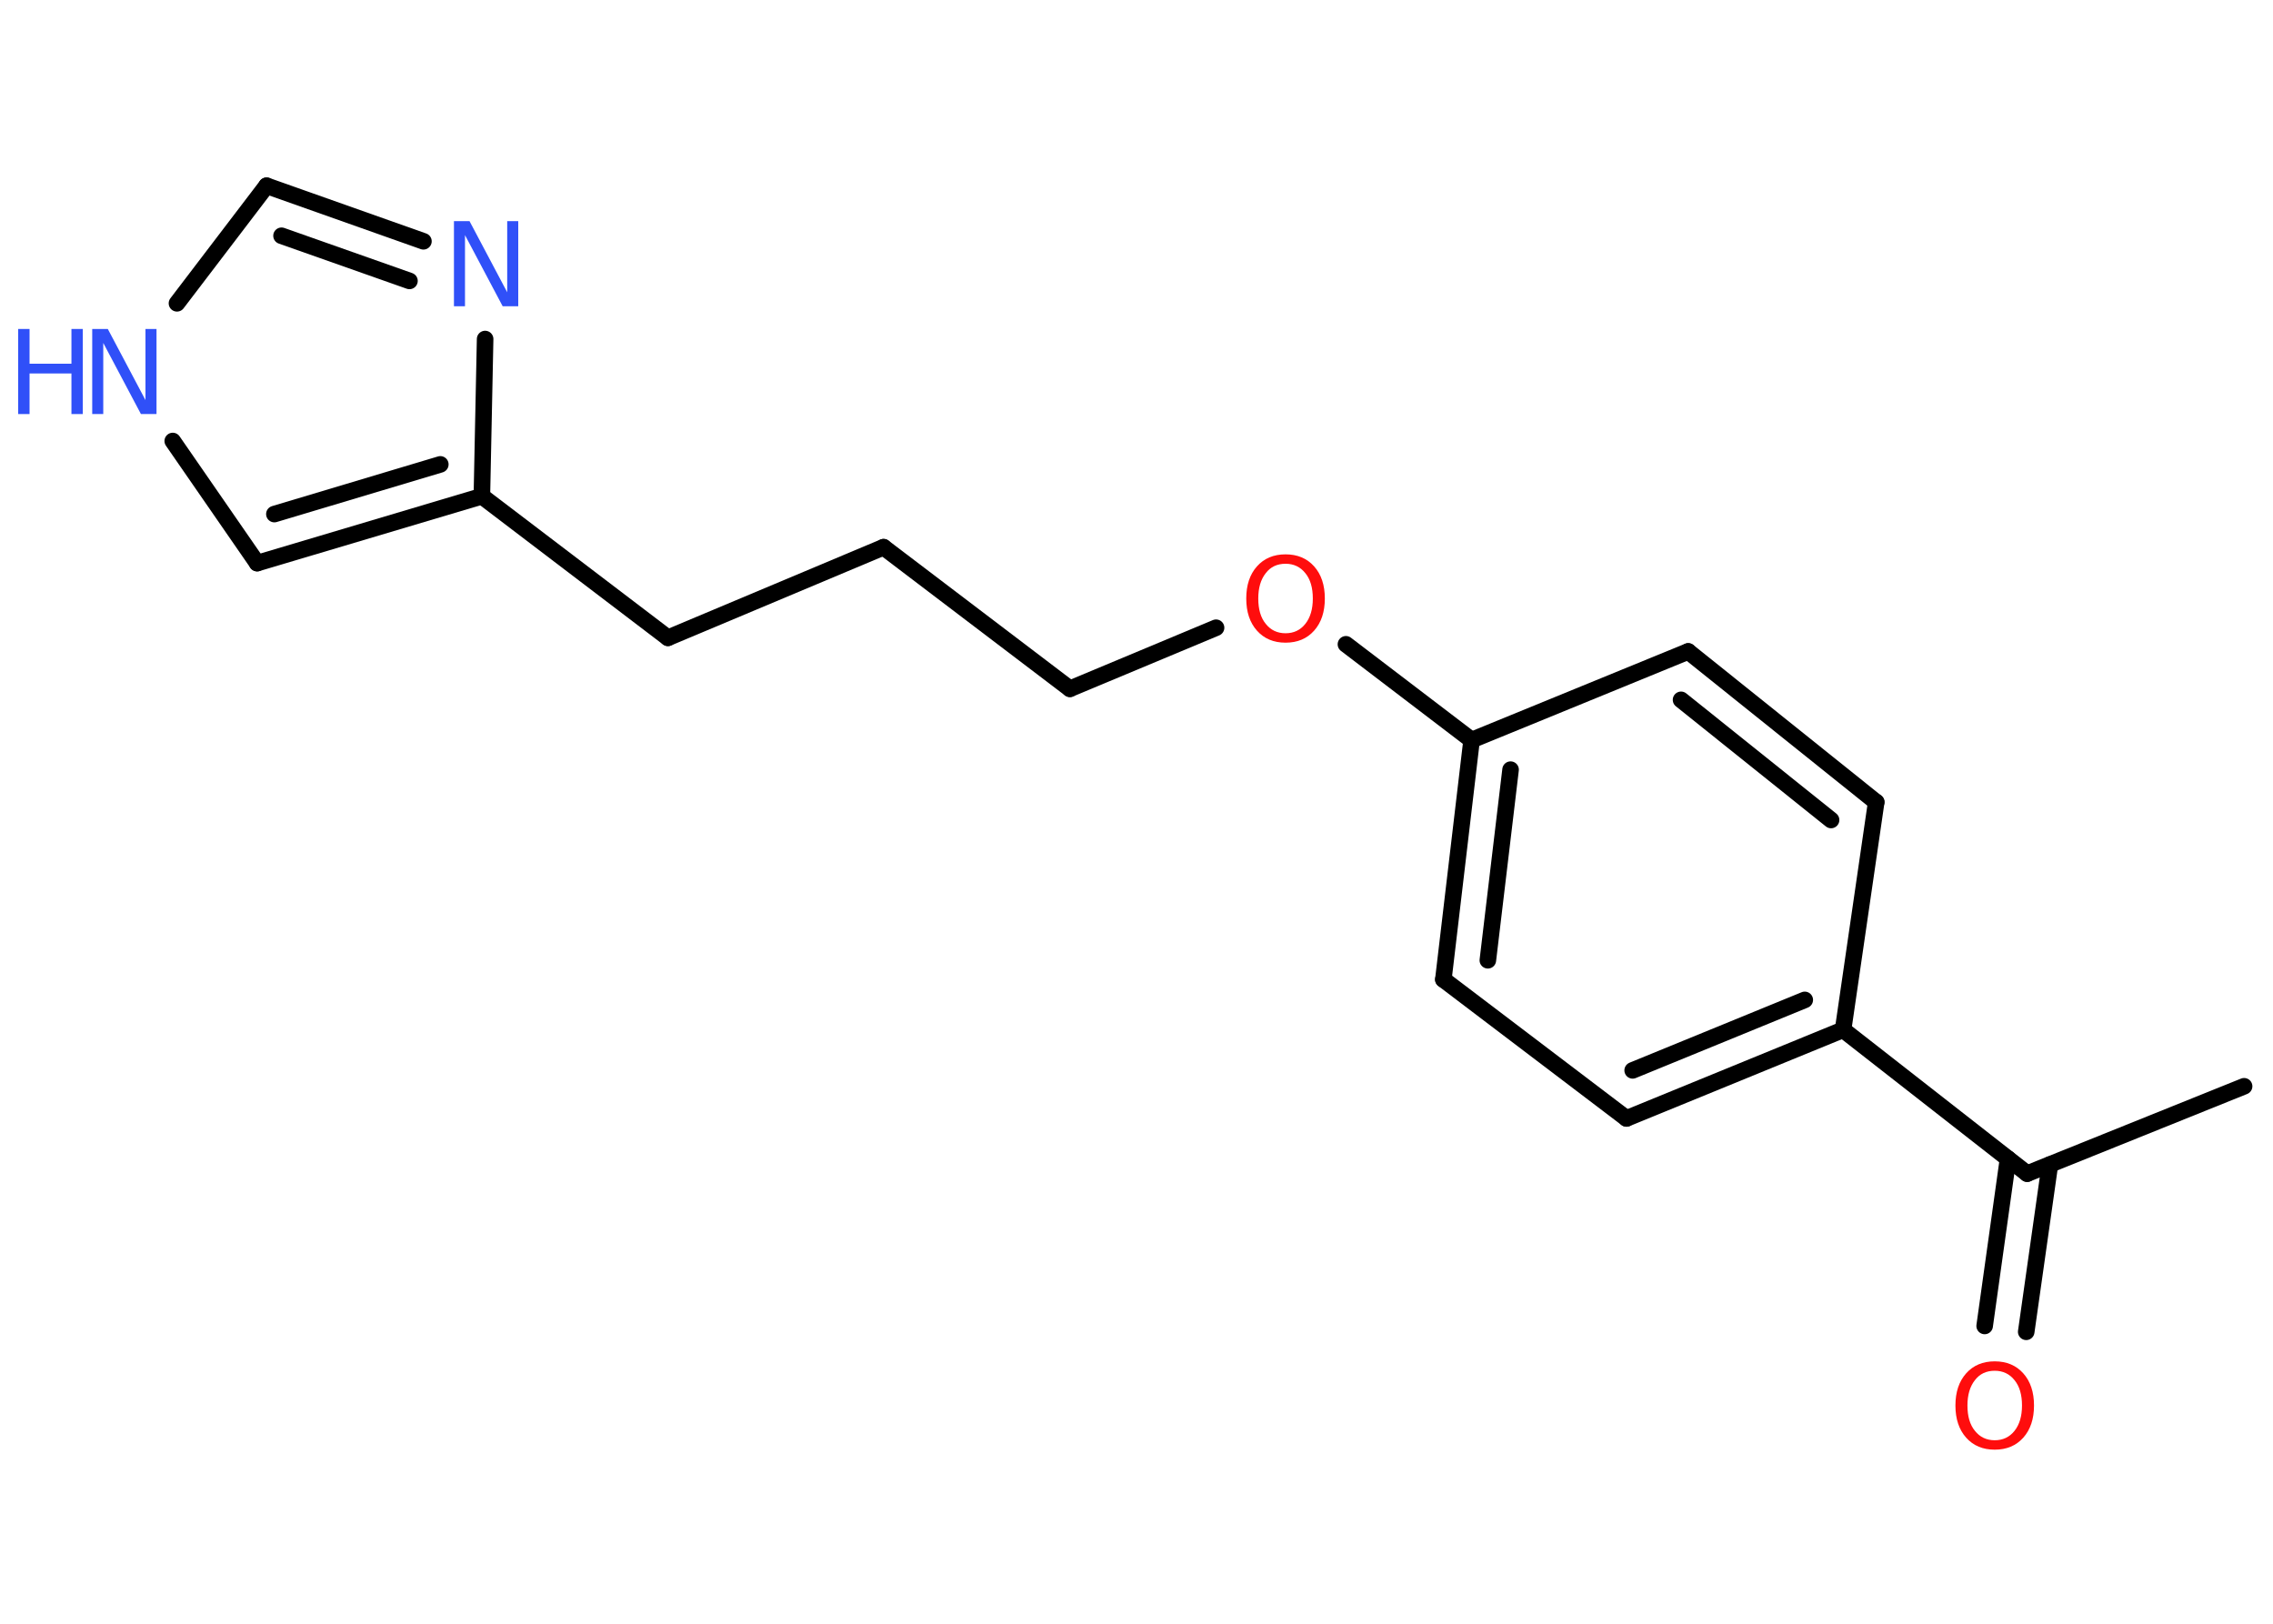 <?xml version='1.0' encoding='UTF-8'?>
<!DOCTYPE svg PUBLIC "-//W3C//DTD SVG 1.1//EN" "http://www.w3.org/Graphics/SVG/1.1/DTD/svg11.dtd">
<svg version='1.2' xmlns='http://www.w3.org/2000/svg' xmlns:xlink='http://www.w3.org/1999/xlink' width='70.0mm' height='50.0mm' viewBox='0 0 70.0 50.0'>
  <desc>Generated by the Chemistry Development Kit (http://github.com/cdk)</desc>
  <g stroke-linecap='round' stroke-linejoin='round' stroke='#000000' stroke-width='.51' fill='#3050F8'>
    <rect x='.0' y='.0' width='70.0' height='50.0' fill='#FFFFFF' stroke='none'/>
    <g id='mol1' class='mol'>
      <line id='mol1bnd1' class='bond' x1='69.11' y1='33.45' x2='62.43' y2='36.14'/>
      <g id='mol1bnd2' class='bond'>
        <line x1='63.13' y1='35.86' x2='62.4' y2='41.01'/>
        <line x1='61.84' y1='35.68' x2='61.12' y2='40.83'/>
      </g>
      <line id='mol1bnd3' class='bond' x1='62.43' y1='36.14' x2='56.76' y2='31.71'/>
      <g id='mol1bnd4' class='bond'>
        <line x1='50.09' y1='34.44' x2='56.76' y2='31.71'/>
        <line x1='50.28' y1='32.96' x2='55.58' y2='30.79'/>
      </g>
      <line id='mol1bnd5' class='bond' x1='50.09' y1='34.44' x2='44.45' y2='30.16'/>
      <g id='mol1bnd6' class='bond'>
        <line x1='45.32' y1='22.79' x2='44.45' y2='30.16'/>
        <line x1='46.52' y1='23.7' x2='45.82' y2='29.57'/>
      </g>
      <line id='mol1bnd7' class='bond' x1='45.32' y1='22.79' x2='41.45' y2='19.84'/>
      <line id='mol1bnd8' class='bond' x1='37.45' y1='19.33' x2='32.95' y2='21.21'/>
      <line id='mol1bnd9' class='bond' x1='32.95' y1='21.21' x2='27.21' y2='16.85'/>
      <line id='mol1bnd10' class='bond' x1='27.21' y1='16.85' x2='20.57' y2='19.64'/>
      <line id='mol1bnd11' class='bond' x1='20.57' y1='19.64' x2='14.84' y2='15.28'/>
      <g id='mol1bnd12' class='bond'>
        <line x1='7.92' y1='17.34' x2='14.84' y2='15.28'/>
        <line x1='8.45' y1='15.83' x2='13.56' y2='14.3'/>
      </g>
      <line id='mol1bnd13' class='bond' x1='7.92' y1='17.34' x2='5.32' y2='13.58'/>
      <line id='mol1bnd14' class='bond' x1='5.45' y1='9.34' x2='8.21' y2='5.72'/>
      <g id='mol1bnd15' class='bond'>
        <line x1='13.04' y1='7.43' x2='8.21' y2='5.72'/>
        <line x1='12.61' y1='8.65' x2='8.67' y2='7.26'/>
      </g>
      <line id='mol1bnd16' class='bond' x1='14.84' y1='15.28' x2='14.94' y2='10.44'/>
      <line id='mol1bnd17' class='bond' x1='45.32' y1='22.79' x2='51.99' y2='20.06'/>
      <g id='mol1bnd18' class='bond'>
        <line x1='57.78' y1='24.7' x2='51.99' y2='20.06'/>
        <line x1='56.39' y1='25.25' x2='51.77' y2='21.55'/>
      </g>
      <line id='mol1bnd19' class='bond' x1='56.76' y1='31.71' x2='57.78' y2='24.7'/>
      <path id='mol1atm3' class='atom' d='M61.43 42.21q-.39 .0 -.61 .29q-.23 .29 -.23 .78q.0 .5 .23 .78q.23 .29 .61 .29q.38 .0 .61 -.29q.23 -.29 .23 -.78q.0 -.5 -.23 -.78q-.23 -.29 -.61 -.29zM61.43 41.92q.55 .0 .88 .37q.33 .37 .33 .99q.0 .62 -.33 .99q-.33 .37 -.88 .37q-.55 .0 -.88 -.37q-.33 -.37 -.33 -.99q.0 -.62 .33 -.99q.33 -.37 .88 -.37z' stroke='none' fill='#FF0D0D'/>
      <path id='mol1atm8' class='atom' d='M39.59 17.36q-.39 .0 -.61 .29q-.23 .29 -.23 .78q.0 .5 .23 .78q.23 .29 .61 .29q.38 .0 .61 -.29q.23 -.29 .23 -.78q.0 -.5 -.23 -.78q-.23 -.29 -.61 -.29zM39.59 17.07q.55 .0 .88 .37q.33 .37 .33 .99q.0 .62 -.33 .99q-.33 .37 -.88 .37q-.55 .0 -.88 -.37q-.33 -.37 -.33 -.99q.0 -.62 .33 -.99q.33 -.37 .88 -.37z' stroke='none' fill='#FF0D0D'/>
      <g id='mol1atm14' class='atom'>
        <path d='M2.85 10.13h.47l1.16 2.19v-2.19h.34v2.62h-.48l-1.16 -2.19v2.19h-.34v-2.62z' stroke='none'/>
        <path d='M.56 10.13h.35v1.07h1.29v-1.07h.35v2.62h-.35v-1.25h-1.29v1.25h-.35v-2.62z' stroke='none'/>
      </g>
      <path id='mol1atm16' class='atom' d='M13.99 6.81h.47l1.16 2.19v-2.19h.34v2.62h-.48l-1.16 -2.19v2.19h-.34v-2.62z' stroke='none'/>
    </g>
  </g>
</svg>
